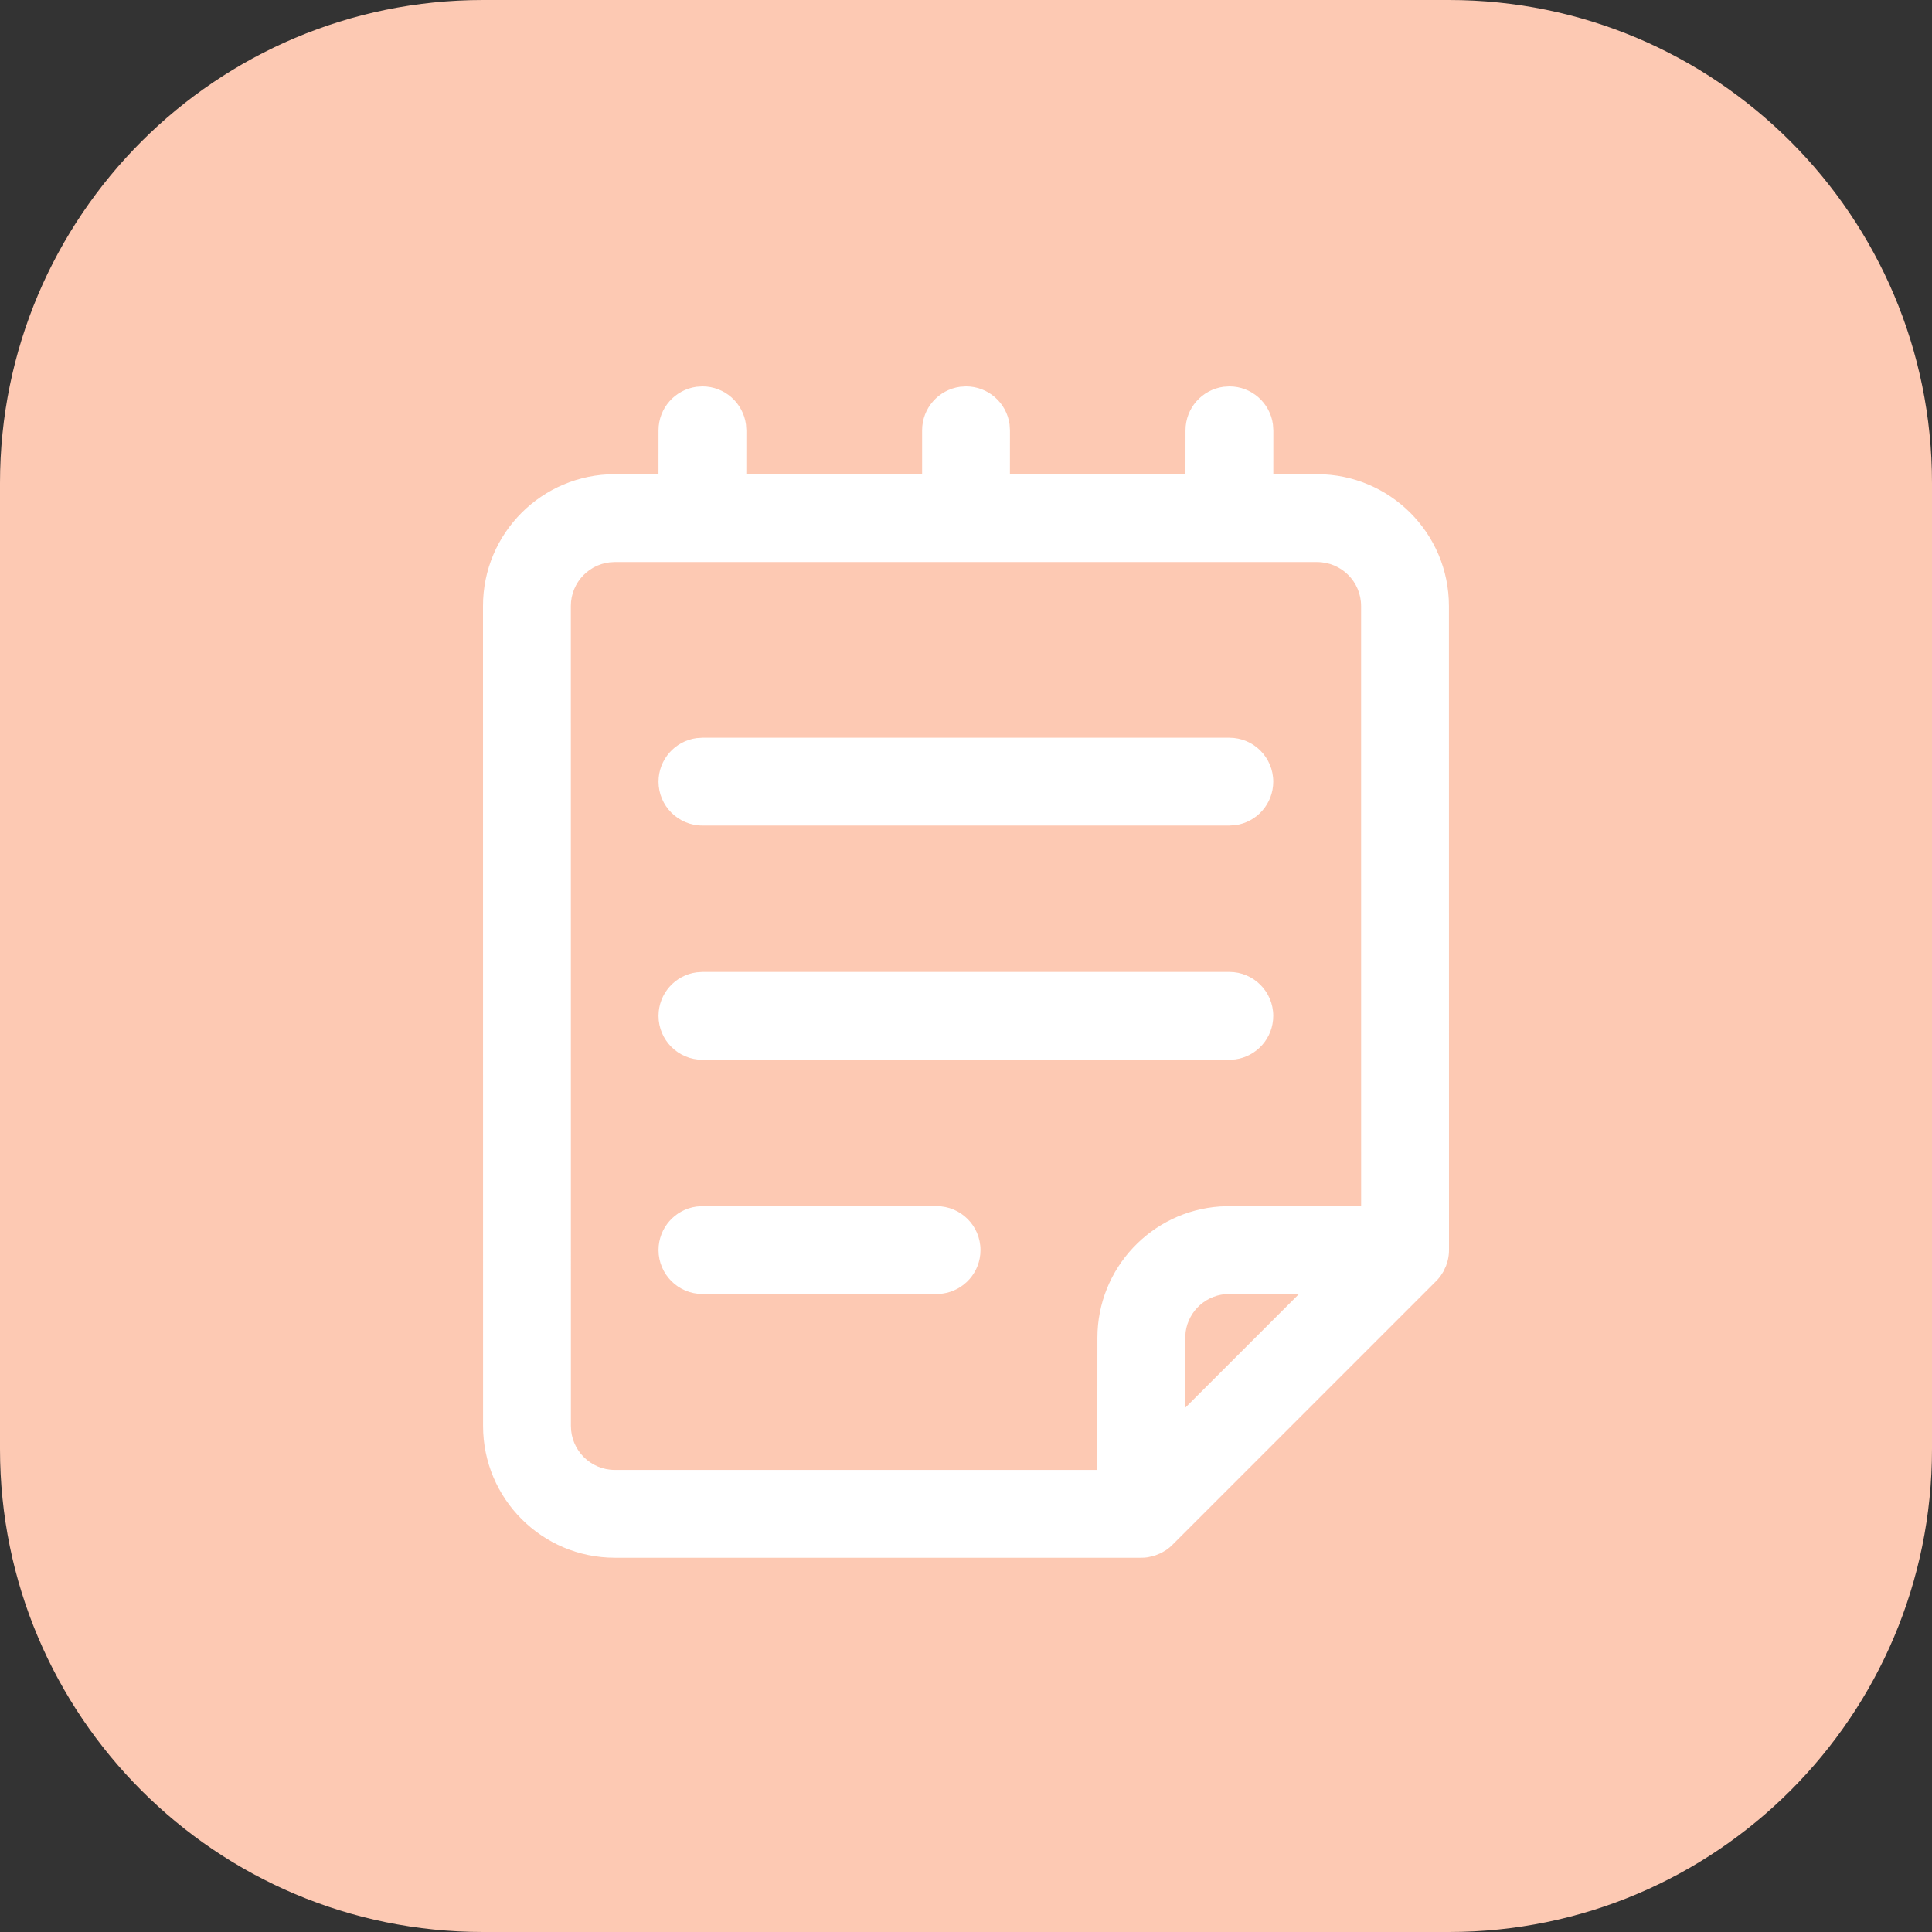 <svg width="60" height="60" viewBox="0 0 60 60" fill="none" xmlns="http://www.w3.org/2000/svg">
<rect x="0" y="0" width="60" height="60" fill="#333333" stroke="none"/>
<g clip-path="url(#clip0_16_11)">
<path d="M45 0H15C6.716 0 0 6.716 0 15V45C0 53.284 6.716 60 15 60H45C53.284 60 60 53.284 60 45V15C60 6.716 53.284 0 45 0Z" fill="#FDC9B3"/>
<path d="M19.094 48.377C16.834 48.377 15.003 46.545 15.002 44.286L15 18.82C14.999 16.56 16.831 14.727 19.091 14.727L20.45 14.726L20.451 13.364C20.451 12.673 20.964 12.103 21.63 12.012L21.815 12C22.505 12 23.076 12.513 23.166 13.179L23.179 13.364L23.178 14.726H28.637L28.637 13.364C28.637 12.673 29.151 12.103 29.816 12.012L30.001 12C30.692 12 31.262 12.513 31.353 13.179L31.365 13.364L31.364 14.726H36.816L36.817 13.364C36.817 12.673 37.33 12.103 37.996 12.012L38.181 12C38.871 12 39.442 12.513 39.532 13.179L39.545 13.364L39.544 14.726L40.906 14.727C43.165 14.728 44.997 16.559 44.998 18.819L45 38.822C45 38.93 44.987 39.037 44.962 39.141L44.909 39.311L44.828 39.486L44.791 39.544C44.739 39.632 44.674 39.713 44.601 39.786L36.409 47.978C36.361 48.026 36.31 48.07 36.255 48.11L36.409 47.978C36.35 48.037 36.287 48.09 36.219 48.136L36.059 48.231L35.847 48.317L35.641 48.363L35.544 48.374L35.445 48.377H19.094ZM40.906 17.455H19.073C18.328 17.465 17.728 18.072 17.728 18.819L17.73 44.285C17.73 45.039 18.341 45.65 19.094 45.65L34.079 45.649L34.081 41.55C34.081 39.384 35.763 37.612 37.892 37.468L38.172 37.458H42.271L42.27 18.82C42.27 18.066 41.659 17.456 40.906 17.455ZM40.342 40.186H38.172C37.482 40.186 36.911 40.699 36.821 41.365L36.809 41.55L36.807 43.721L40.342 40.186ZM21.815 37.458H29.086C29.839 37.458 30.45 38.069 30.45 38.822C30.45 39.513 29.937 40.083 29.271 40.174L29.086 40.186H21.815C21.062 40.186 20.451 39.575 20.451 38.822C20.451 38.132 20.964 37.561 21.63 37.471L21.815 37.458ZM21.815 30.184H38.178C38.931 30.184 39.542 30.795 39.542 31.548C39.542 32.239 39.029 32.809 38.363 32.9L38.178 32.912H21.815C21.062 32.912 20.451 32.302 20.451 31.548C20.451 30.858 20.964 30.287 21.63 30.197L21.815 30.184ZM21.815 22.911H38.178C38.931 22.911 39.542 23.521 39.542 24.275C39.542 24.965 39.029 25.536 38.363 25.626L38.178 25.638H21.815C21.062 25.638 20.451 25.028 20.451 24.275C20.451 23.584 20.964 23.014 21.63 22.923L21.815 22.911Z" fill="white"/>
</g>
<defs>
<clipPath id="clip0_16_11">
<rect width="60" height="60" fill="white"/>
</clipPath>
</defs>
</svg>
